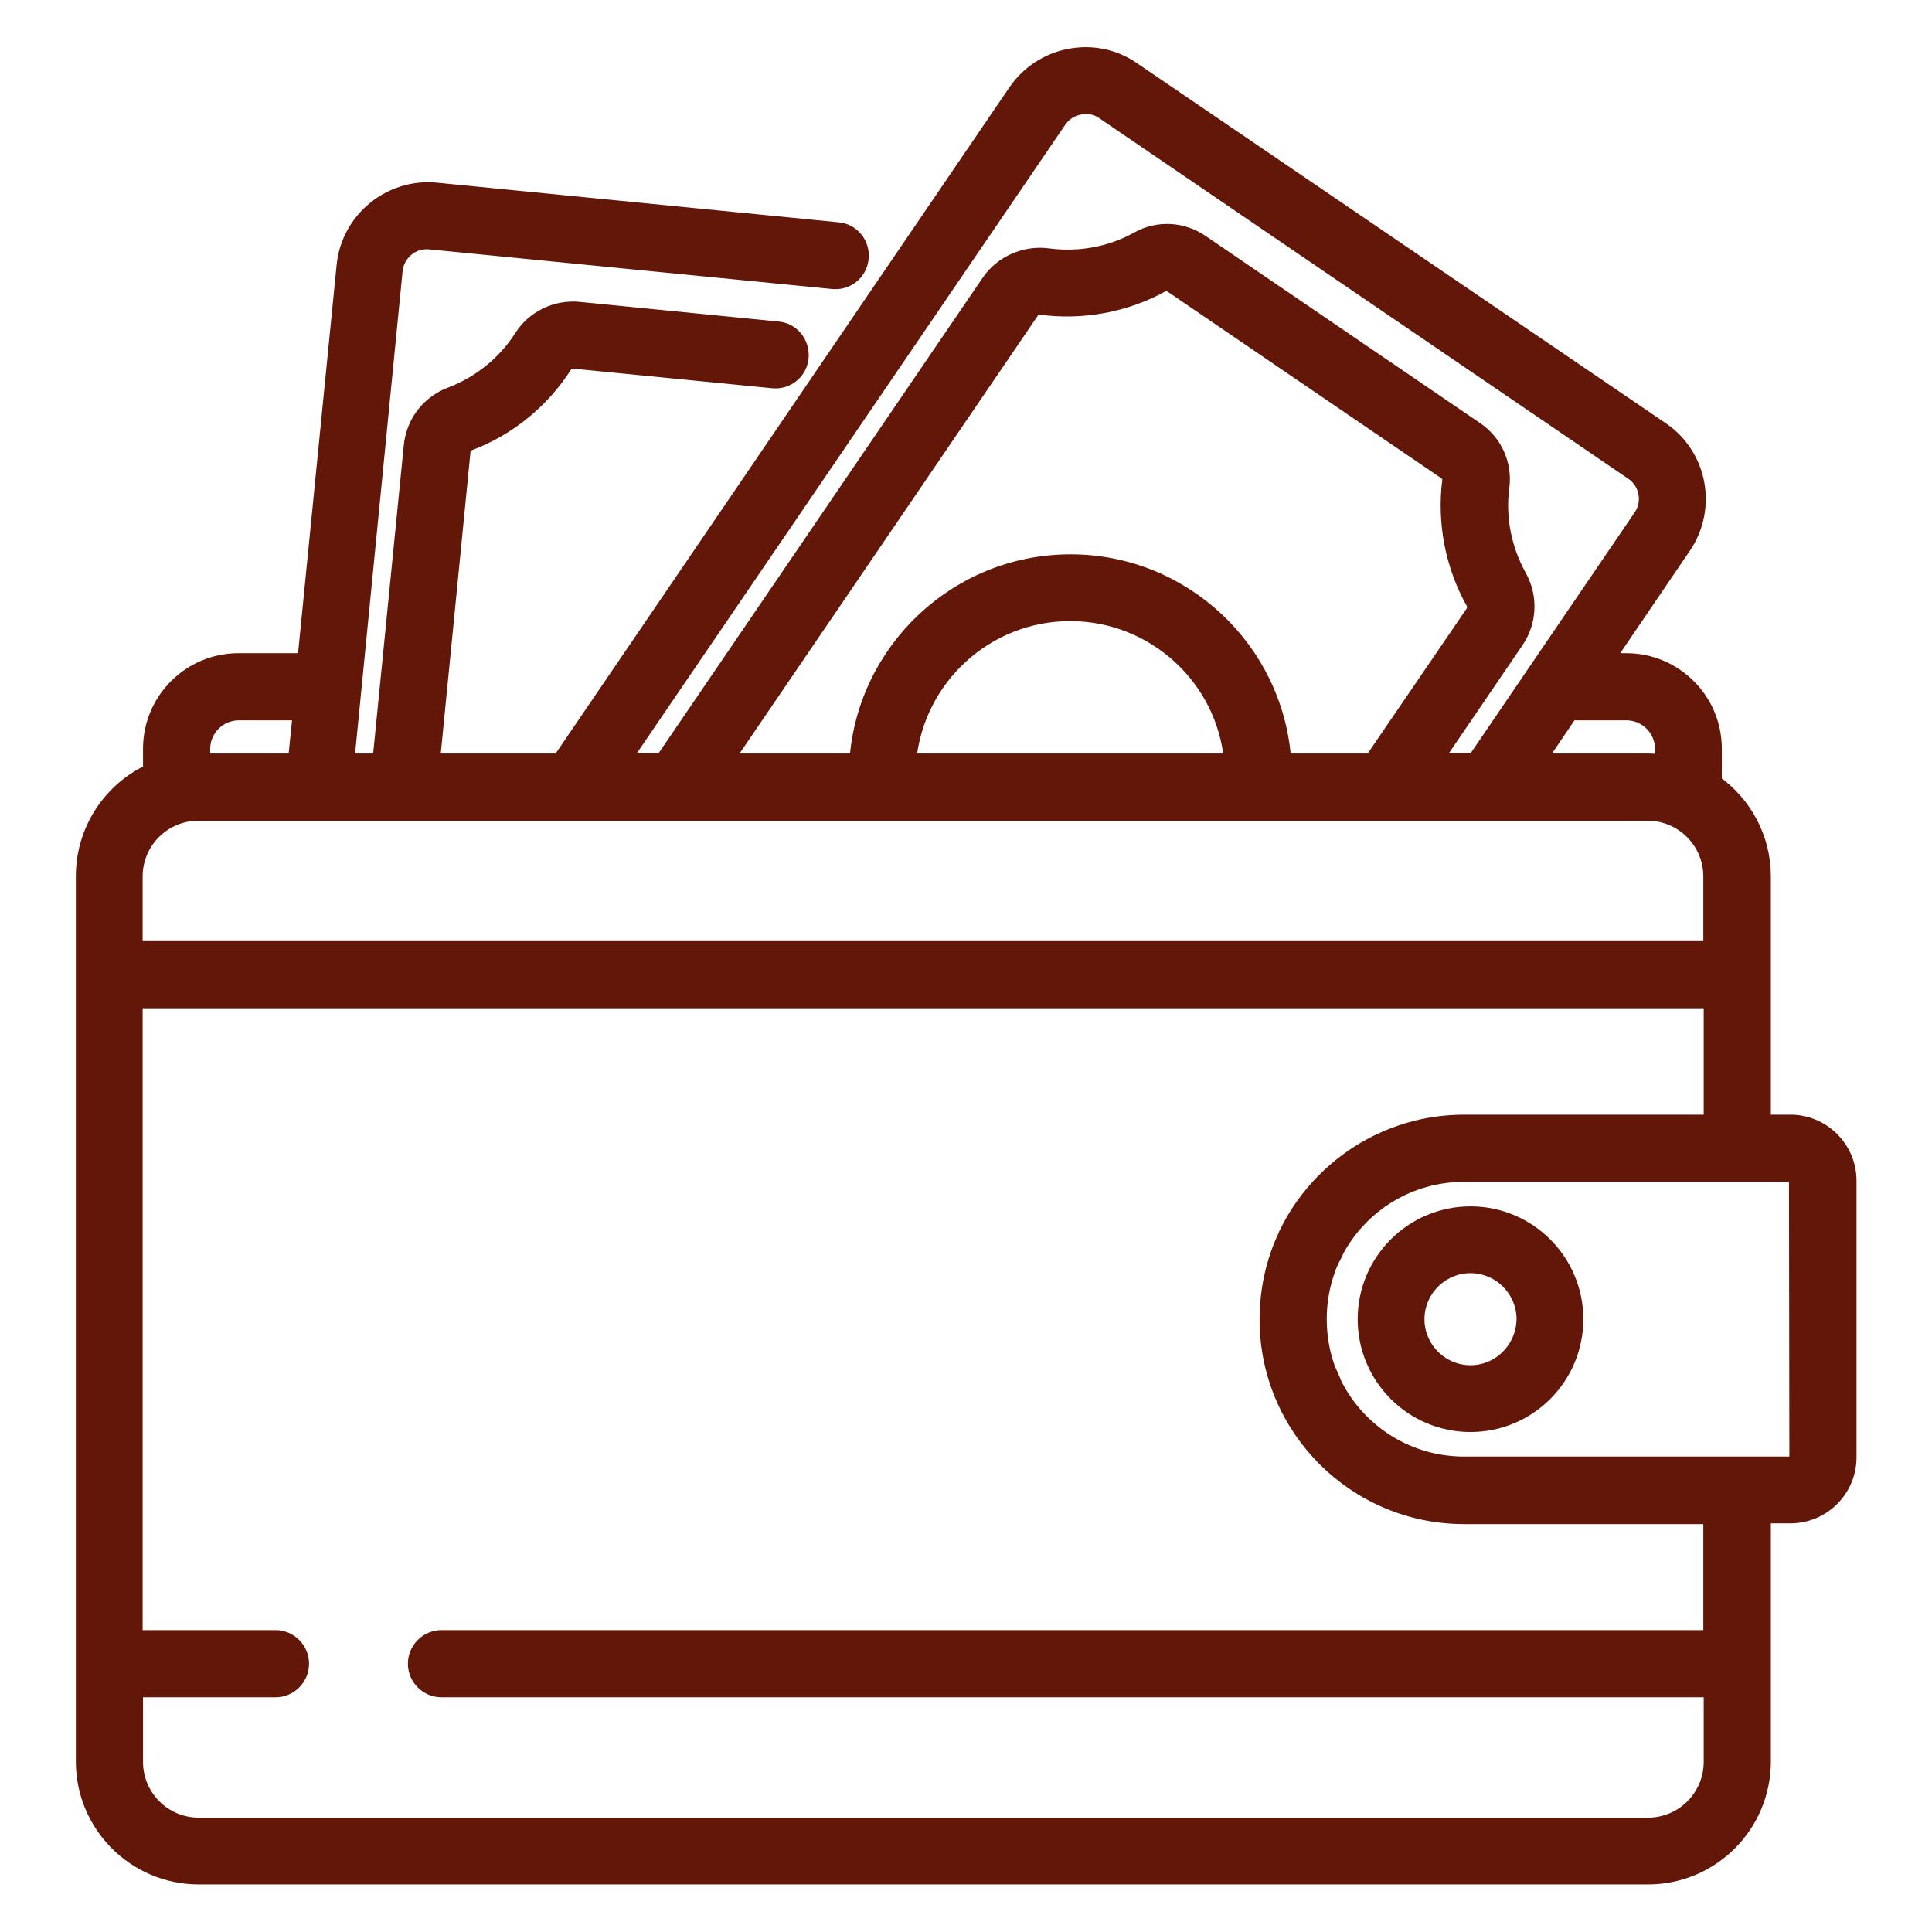 <?xml version="1.0" encoding="utf-8"?>
<!-- Generator: Adobe Illustrator 24.2.1, SVG Export Plug-In . SVG Version: 6.00 Build 0)  -->
<svg version="1.1" id="Layer_1" xmlns:svgjs="http://svgjs.com/svgjs"
	 xmlns="http://www.w3.org/2000/svg" xmlns:xlink="http://www.w3.org/1999/xlink" x="0px" y="0px" viewBox="0 0 512 512"
	 style="enable-background:new 0 0 512 512;" xml:space="preserve">
<style type="text/css">
	.st0{fill:#621708;stroke:#621708;stroke-width:4;stroke-miterlimit:10;}
</style>
<g>
	<g>
		<g>
			<path class="st0" d="M474.5,297.4h-7.2v-65.1c0-10.3-5.1-19.4-13-25v-8.9c0-12.9-10.5-23.3-23.3-23.3h-5.4l20.6-30.3
				c6.9-10.2,4.3-24.1-5.9-31L300.2,18.4c-4.9-3.4-10.8-4.6-16.7-3.5c-5.8,1.1-10.9,4.4-14.3,9.3L148.3,201.7h-33.7l8.1-82.2
				c0.1-0.9,0.7-1.7,1.5-2c10.5-3.9,19.5-11.3,25.5-20.7c0.5-0.7,1.4-1.2,2.3-1.1l52.8,5.2c3.8,0.4,7.2-2.4,7.5-6.2
				s-2.4-7.2-6.2-7.5L153.5,82c-6.1-0.6-12,2.2-15.3,7.4c-4.4,6.9-11.1,12.3-18.8,15.2c-5.8,2.2-9.8,7.4-10.4,13.6l-8.3,83.5h-8.8
				l12.8-130c0.5-4.7,4.6-8.1,9.3-7.6l106.7,10.5c3.8,0.4,7.2-2.4,7.5-6.2c0.4-3.8-2.4-7.2-6.2-7.5L115.6,50.4
				c-12.2-1.2-23.2,7.8-24.4,20L80.8,175.1H63.2c-12.9,0-23.3,10.5-23.3,23.3v6c-10.5,4.8-17.8,15.5-17.8,27.8v234.6
				c0,16.9,13.7,30.6,30.6,30.6h384c16.9,0,30.6-13.7,30.6-30.6v-65.1h7.2c8.5,0,15.5-6.9,15.5-15.5v-73.5
				C489.9,304.3,483,297.4,474.5,297.4z M431,188.9L431,188.9c5.3,0,9.6,4.3,9.6,9.6v3.5c-1.3-0.2-2.6-0.3-3.9-0.3h-29.2l8.7-12.8
				H431z M280.6,32c1.3-1.9,3.2-3.2,5.5-3.6c0.5-0.1,1.1-0.2,1.6-0.2c1.7,0,3.4,0.5,4.8,1.5l140.1,95.5c3.9,2.6,4.9,8,2.2,11.8
				l-44,64.6h-10.6l21.6-31.7c3.5-5.1,3.8-11.7,0.8-17.1c-4-7.2-5.7-15.6-4.6-23.7c0.8-6.1-1.9-12-7-15.4l-72.6-49.5
				c-5.1-3.5-11.6-3.8-16.9-0.8c-7.2,4-15.6,5.5-23.8,4.4c-6-0.8-12.2,1.9-15.6,6.9l-86.5,126.9H165L280.6,32z M283.7,148.9
				c-30,0-54.6,23.4-56.6,52.8h-34.9l81.2-119.2c0,0,0,0,0,0c0.5-0.7,1.2-1.1,2-1.1c0.1,0,0.2,0,0.3,0c11.1,1.5,22.6-0.6,32.3-6
				c0.8-0.4,1.8-0.4,2.5,0.2l72.6,49.5c0.8,0.5,1.2,1.4,1.1,2.3c-1.4,11.1,0.8,22.5,6.3,32.3c0.4,0.8,0.4,1.8-0.1,2.6l-26.9,39.4
				h-23.3C338.2,172.2,313.6,148.9,283.7,148.9z M326.4,201.7h-85.6c2-21.9,20.4-39.1,42.8-39.1C306,162.6,324.5,179.8,326.4,201.7z
				 M53.7,198.5c0-5.3,4.3-9.6,9.6-9.6h16.3l-1.3,12.8H53.7V198.5z M35.8,232.3c0-9.3,7.5-16.8,16.8-16.8h384
				c9.3,0,16.8,7.5,16.8,16.8v19.1H35.8V232.3z M453.5,466.9c0,9.3-7.5,16.8-16.8,16.8h-384c-9.3,0-16.8-7.5-16.8-16.8v-19.1h37.1
				c3.8,0,6.9-3.1,6.9-6.9c0-3.8-3.1-6.9-6.9-6.9H35.8V265.2h417.7v32.2H388h0c-20.6,0-38.5,12-47,29.4c0,0.1-0.1,0.1-0.1,0.2
				c-0.1,0.1-0.1,0.3-0.2,0.5c-1,2.1-1.9,4.4-2.6,6.7c0,0,0,0,0,0c-1.5,4.9-2.3,10.1-2.3,15.5c0,28.8,23.4,52.2,52.2,52.2h0h65.4
				V434H117c-3.8,0-6.9,3.1-6.9,6.9s3.1,6.9,6.9,6.9h336.5V466.9z M476.2,386.3c0,0.9-0.8,1.7-1.7,1.7H388
				c-14.6,0-27.3-8.1-33.8-20.1c-0.3-0.5-0.6-1.1-0.8-1.7c-0.5-1.1-1-2.3-1.5-3.4c-1.5-4.1-2.3-8.6-2.3-13.2c0-4.6,0.8-9.1,2.3-13.2
				c0.4-1.2,0.9-2.3,1.5-3.4c0.3-0.6,0.6-1.1,0.8-1.7c6.5-12,19.2-20.1,33.8-20.1h86.4c0.9,0,1.7,0.8,1.7,1.7L476.2,386.3
				L476.2,386.3z"/>
		</g>
	</g>
	<g>
		<g>
			<path class="st0" d="M389.7,321.7c-15.4,0-27.9,12.5-27.9,27.9c0,15.4,12.5,27.9,27.9,27.9c15.4,0,27.9-12.5,27.9-27.9
				C417.6,334.2,405.1,321.7,389.7,321.7z M389.7,363.8c-7.8,0-14.2-6.4-14.2-14.2c0-7.8,6.4-14.2,14.2-14.2s14.2,6.4,14.2,14.2
				C403.8,357.4,397.5,363.8,389.7,363.8z"/>
		</g>
	</g>
</g>
</svg>
